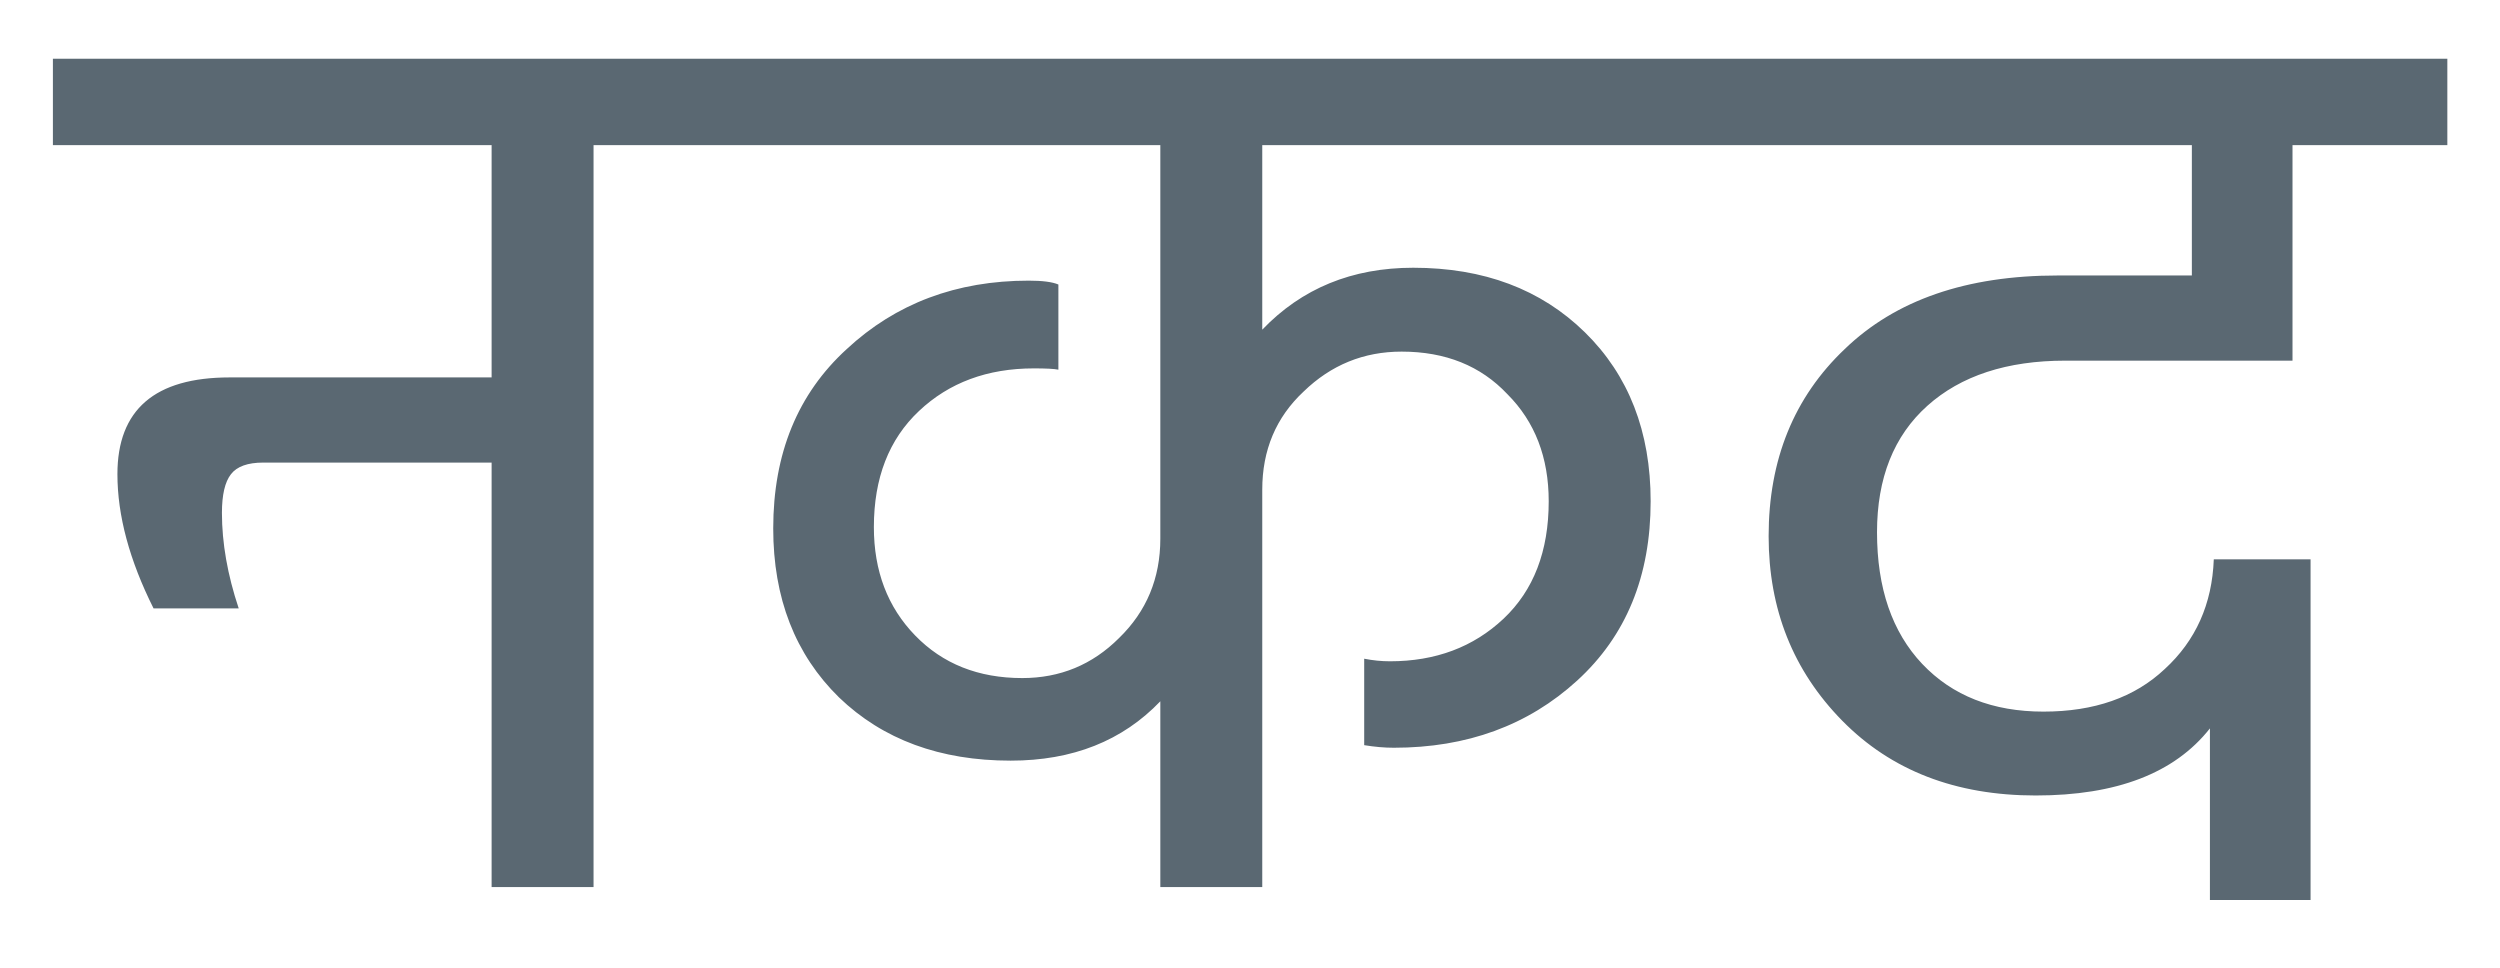 <svg width="31" height="12" viewBox="0 0 31 12" fill="none" xmlns="http://www.w3.org/2000/svg">
<path d="M0.656 0.728H9.2V1.8H7.36V11H6.096V5.736H3.264C3.072 5.736 2.938 5.784 2.864 5.88C2.789 5.976 2.752 6.136 2.752 6.36C2.752 6.733 2.821 7.128 2.96 7.544H1.904C1.605 6.947 1.456 6.392 1.456 5.88C1.456 5.08 1.92 4.68 2.848 4.68H6.096V1.8H0.656V0.728ZM21.54 1.8H15.652V4.088C16.142 3.576 16.766 3.32 17.524 3.32C18.398 3.32 19.108 3.587 19.652 4.12C20.196 4.653 20.468 5.352 20.468 6.216C20.468 7.144 20.164 7.885 19.556 8.44C18.948 8.995 18.19 9.272 17.284 9.272C17.166 9.272 17.044 9.261 16.916 9.24V8.168C17.022 8.189 17.129 8.2 17.236 8.2C17.801 8.2 18.27 8.024 18.644 7.672C19.017 7.32 19.204 6.835 19.204 6.216C19.204 5.672 19.033 5.229 18.692 4.888C18.361 4.536 17.924 4.36 17.38 4.36C16.91 4.36 16.505 4.525 16.164 4.856C15.822 5.176 15.652 5.581 15.652 6.072V11H14.388V8.696C13.918 9.187 13.3 9.432 12.532 9.432C11.657 9.432 10.948 9.171 10.404 8.648C9.86 8.115 9.588 7.416 9.588 6.552C9.588 5.624 9.892 4.883 10.5 4.328C11.108 3.763 11.86 3.48 12.756 3.48C12.926 3.48 13.049 3.496 13.124 3.528V4.584C13.07 4.573 12.969 4.568 12.82 4.568C12.244 4.568 11.769 4.744 11.396 5.096C11.022 5.448 10.836 5.928 10.836 6.536C10.836 7.08 11.006 7.528 11.348 7.88C11.689 8.232 12.132 8.408 12.676 8.408C13.145 8.408 13.545 8.243 13.876 7.912C14.217 7.581 14.388 7.171 14.388 6.68V1.8H8.5V0.728H21.54V1.8ZM20.843 0.728H30.347V1.8H28.427V4.472H25.611C24.886 4.472 24.315 4.659 23.899 5.032C23.483 5.405 23.275 5.928 23.275 6.6C23.275 7.293 23.462 7.837 23.835 8.232C24.209 8.627 24.71 8.824 25.339 8.824C25.969 8.824 26.47 8.648 26.843 8.296C27.227 7.944 27.43 7.491 27.451 6.936H28.651V11.16H27.403V9.032C26.966 9.587 26.246 9.864 25.243 9.864C24.251 9.864 23.451 9.555 22.843 8.936C22.235 8.317 21.931 7.555 21.931 6.648C21.931 5.699 22.246 4.925 22.875 4.328C23.505 3.72 24.385 3.416 25.515 3.416H27.179V1.8H20.843V0.728Z" fill="#5A6872"/>
</svg>
